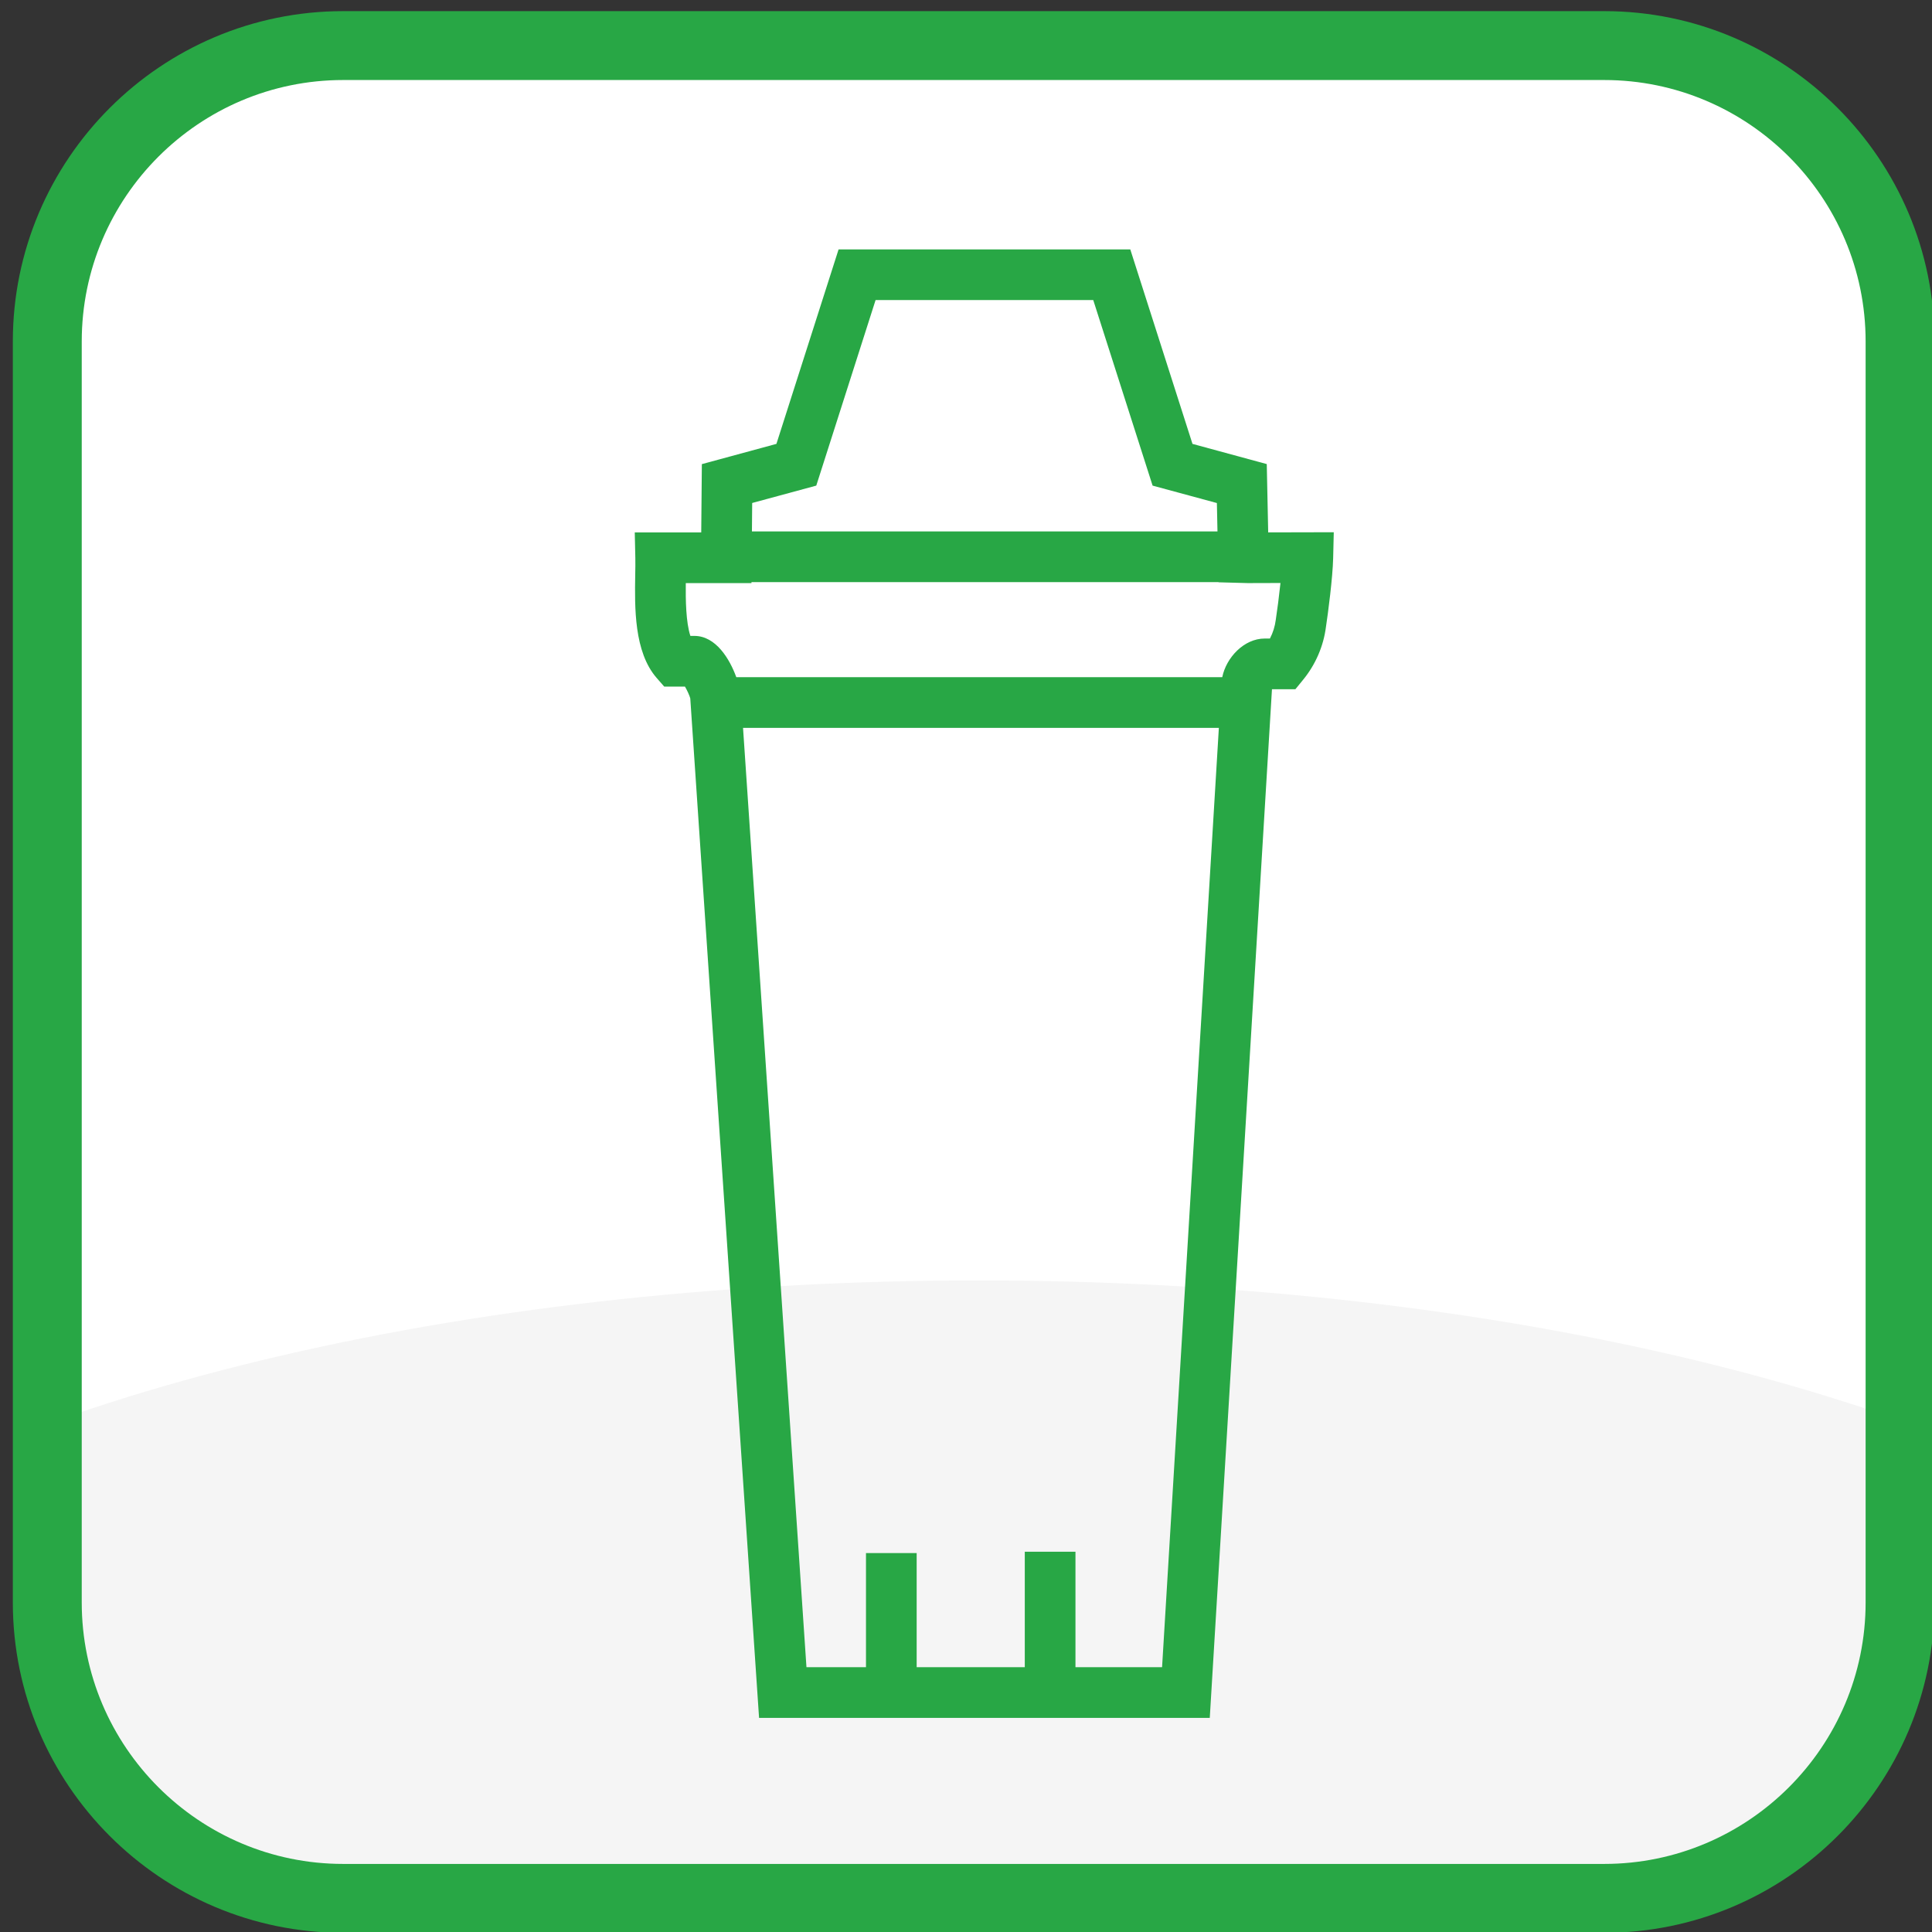 <?xml version="1.0" encoding="UTF-8" standalone="no"?>
<!-- Generator: Adobe Illustrator 16.0.0, SVG Export Plug-In . SVG Version: 6.00 Build 0)  -->

<svg
   xmlns:dc="http://purl.org/dc/elements/1.1/"
   xmlns:cc="http://creativecommons.org/ns#"
   xmlns:rdf="http://www.w3.org/1999/02/22-rdf-syntax-ns#"
   xmlns:svg="http://www.w3.org/2000/svg"
   xmlns="http://www.w3.org/2000/svg"
   xmlns:xlink="http://www.w3.org/1999/xlink"
   xmlns:sodipodi="http://sodipodi.sourceforge.net/DTD/sodipodi-0.dtd"
   xmlns:inkscape="http://www.inkscape.org/namespaces/inkscape"
   version="1.1"
   x="0px"
   y="0px"
   width="500px"
   height="500px"
   viewBox="0 0 500 500"
   enable-background="new 0 0 500 500"
   xml:space="preserve"
   id="svg3332"
   inkscape:version="0.48.4 r9939"
   sodipodi:docname="wasserfilterkartusche@2x.svg"><rect x="0" y="0" width="500" height="500" fill="#333333" stroke="none"/><defs
   id="defs3359" /><sodipodi:namedview
   pagecolor="#ffffff"
   bordercolor="#666666"
   borderopacity="1"
   objecttolerance="10"
   gridtolerance="10"
   guidetolerance="10"
   inkscape:pageopacity="0"
   inkscape:pageshadow="2"
   inkscape:window-width="640"
   inkscape:window-height="480"
   id="namedview3357"
   showgrid="false"
   inkscape:zoom="0.472"
   inkscape:cx="250"
   inkscape:cy="250"
   inkscape:window-x="591"
   inkscape:window-y="253"
   inkscape:window-maximized="0"
   inkscape:current-layer="svg3332" />
<g
   id="Layer_1"
   transform="matrix(1.768,0,0,1.768,-189.887,-189.758)">
	<g
   id="bg">
		<path
   d="m 385.533,341.896 c 0,23.922 -19.396,43.317 -43.313,43.317 H 157.638 c -23.922,0 -43.314,-19.396 -43.314,-43.317 V 157.314 C 114.324,133.392 133.716,114 157.638,114 H 342.22 c 23.917,0 43.313,19.392 43.313,43.314 v 184.582 z"
   id="path3336"
   inkscape:connector-curvature="0"
   style="fill:#ffffff" />
		<g
   id="g3338">
			<g
   id="g3340">
				<defs
   id="defs3342">
					<path
   id="SVGID_1_"
   d="m 385.533,341.896 c 0,23.922 -19.396,43.317 -43.313,43.317 H 157.638 c -23.922,0 -43.314,-19.396 -43.314,-43.317 V 157.314 C 114.324,133.392 133.716,114 157.638,114 H 342.22 c 23.917,0 43.313,19.392 43.313,43.314 v 184.582 z"
   inkscape:connector-curvature="0" />
				</defs>
				<clipPath
   id="SVGID_2_">
					<use
   xlink:href="#SVGID_1_"
   overflow="visible"
   id="use3346"
   style="overflow:visible"
   x="0"
   y="0"
   width="500"
   height="500" />
				</clipPath>
				<ellipse
   clip-path="url(#SVGID_2_)"
   cx="250.634"
   cy="376.951"
   rx="204.146"
   ry="82.195"
   id="ellipse3348"
   sodipodi:cx="250.634"
   sodipodi:cy="376.95099"
   sodipodi:rx="204.146"
   sodipodi:ry="82.195"
   style="fill:#f5f5f5"
   d="m 454.78,376.951 c 0,45.395 -91.399,82.195 -204.146,82.195 -112.747,0 -204.146,-36.8 -204.146,-82.195 0,-45.395 91.399,-82.195 204.146,-82.195 112.747,0 204.146,36.8 204.146,82.195 z" />
			</g>
		</g>
		<path
   d="M 342.22,390.252 H 157.638 c -26.666,0 -48.357,-21.688 -48.357,-48.355 V 157.314 c 0,-26.661 21.691,-48.355 48.357,-48.355 H 342.22 c 26.663,0 48.356,21.694 48.356,48.355 v 184.581 c 0,26.667 -21.693,48.357 -48.356,48.357 z M 157.638,119.043 c -21.103,0 -38.271,17.168 -38.271,38.271 v 184.581 c 0,21.104 17.168,38.275 38.271,38.275 H 342.22 c 21.1,0 38.271,-17.173 38.271,-38.275 V 157.314 c 0,-21.103 -17.172,-38.271 -38.271,-38.271 H 157.638 z"
   id="path3350"
   inkscape:connector-curvature="0"
   style="fill:#28a745" />
	</g>
	<g
   id="Layer_2">
	</g>
</g>
<g
   id="Layer_2_1_"
   transform="matrix(1.768,0,0,1.768,-189.887,-189.758)">
</g>
<g
   id="Layer_3"
   transform="matrix(1.768,0,0,1.768,-189.887,-189.758)">
	<path
   d="m 292.831,175.261 -10.874,-2.956 -9.105,-28.47 h -42.698 l -9.101,28.47 -10.914,2.963 -0.091,9.997 h -9.729 l 0.083,3.789 c 0.015,0.696 0,1.521 -0.017,2.413 -0.079,4.759 -0.19,11.279 3.137,15.097 l 1.108,1.268 h 3.039 c 0.327,0.565 0.668,1.318 0.774,1.717 l 10.071,149.239 h 65.974 l 9.104,-150.572 h 3.43 l 1.111,-1.362 c 1.841,-2.239 3.007,-4.955 3.362,-7.766 0.311,-2.036 0.984,-7.179 1.054,-10.041 l 0.09,-3.811 -9.599,0.022 -0.209,-9.997 z m -75.324,5.694 9.381,-2.542 8.681,-27.159 h 31.863 l 8.686,27.159 9.411,2.55 0.087,4.158 h -68.147 l 0.038,-4.166 z m 59.999,170.414 h -12.677 v -16.9 h -7.419 v 16.9 h -15.827 v -16.705 h -7.418 v 16.705 h -8.714 l -9.284,-137.497 h 69.651 l -8.312,137.497 z M 294.15,198.058 c -0.124,0.971 -0.414,1.891 -0.855,2.739 h -0.753 c -3.072,0 -5.658,2.825 -6.227,5.658 h -71.134 c -0.965,-2.659 -2.99,-6.042 -6.139,-6.042 h -0.583 c -0.659,-2.007 -0.699,-5.318 -0.672,-7.73 h 9.613 l 0.002,-0.145 h 68.37 v 0.028 l 4.277,0.116 4.788,-0.014 c -0.202,1.913 -0.47,3.971 -0.687,5.39 z"
   id="path3355"
   inkscape:connector-curvature="0"
   style="fill:#28a745" />
</g>
</svg>
